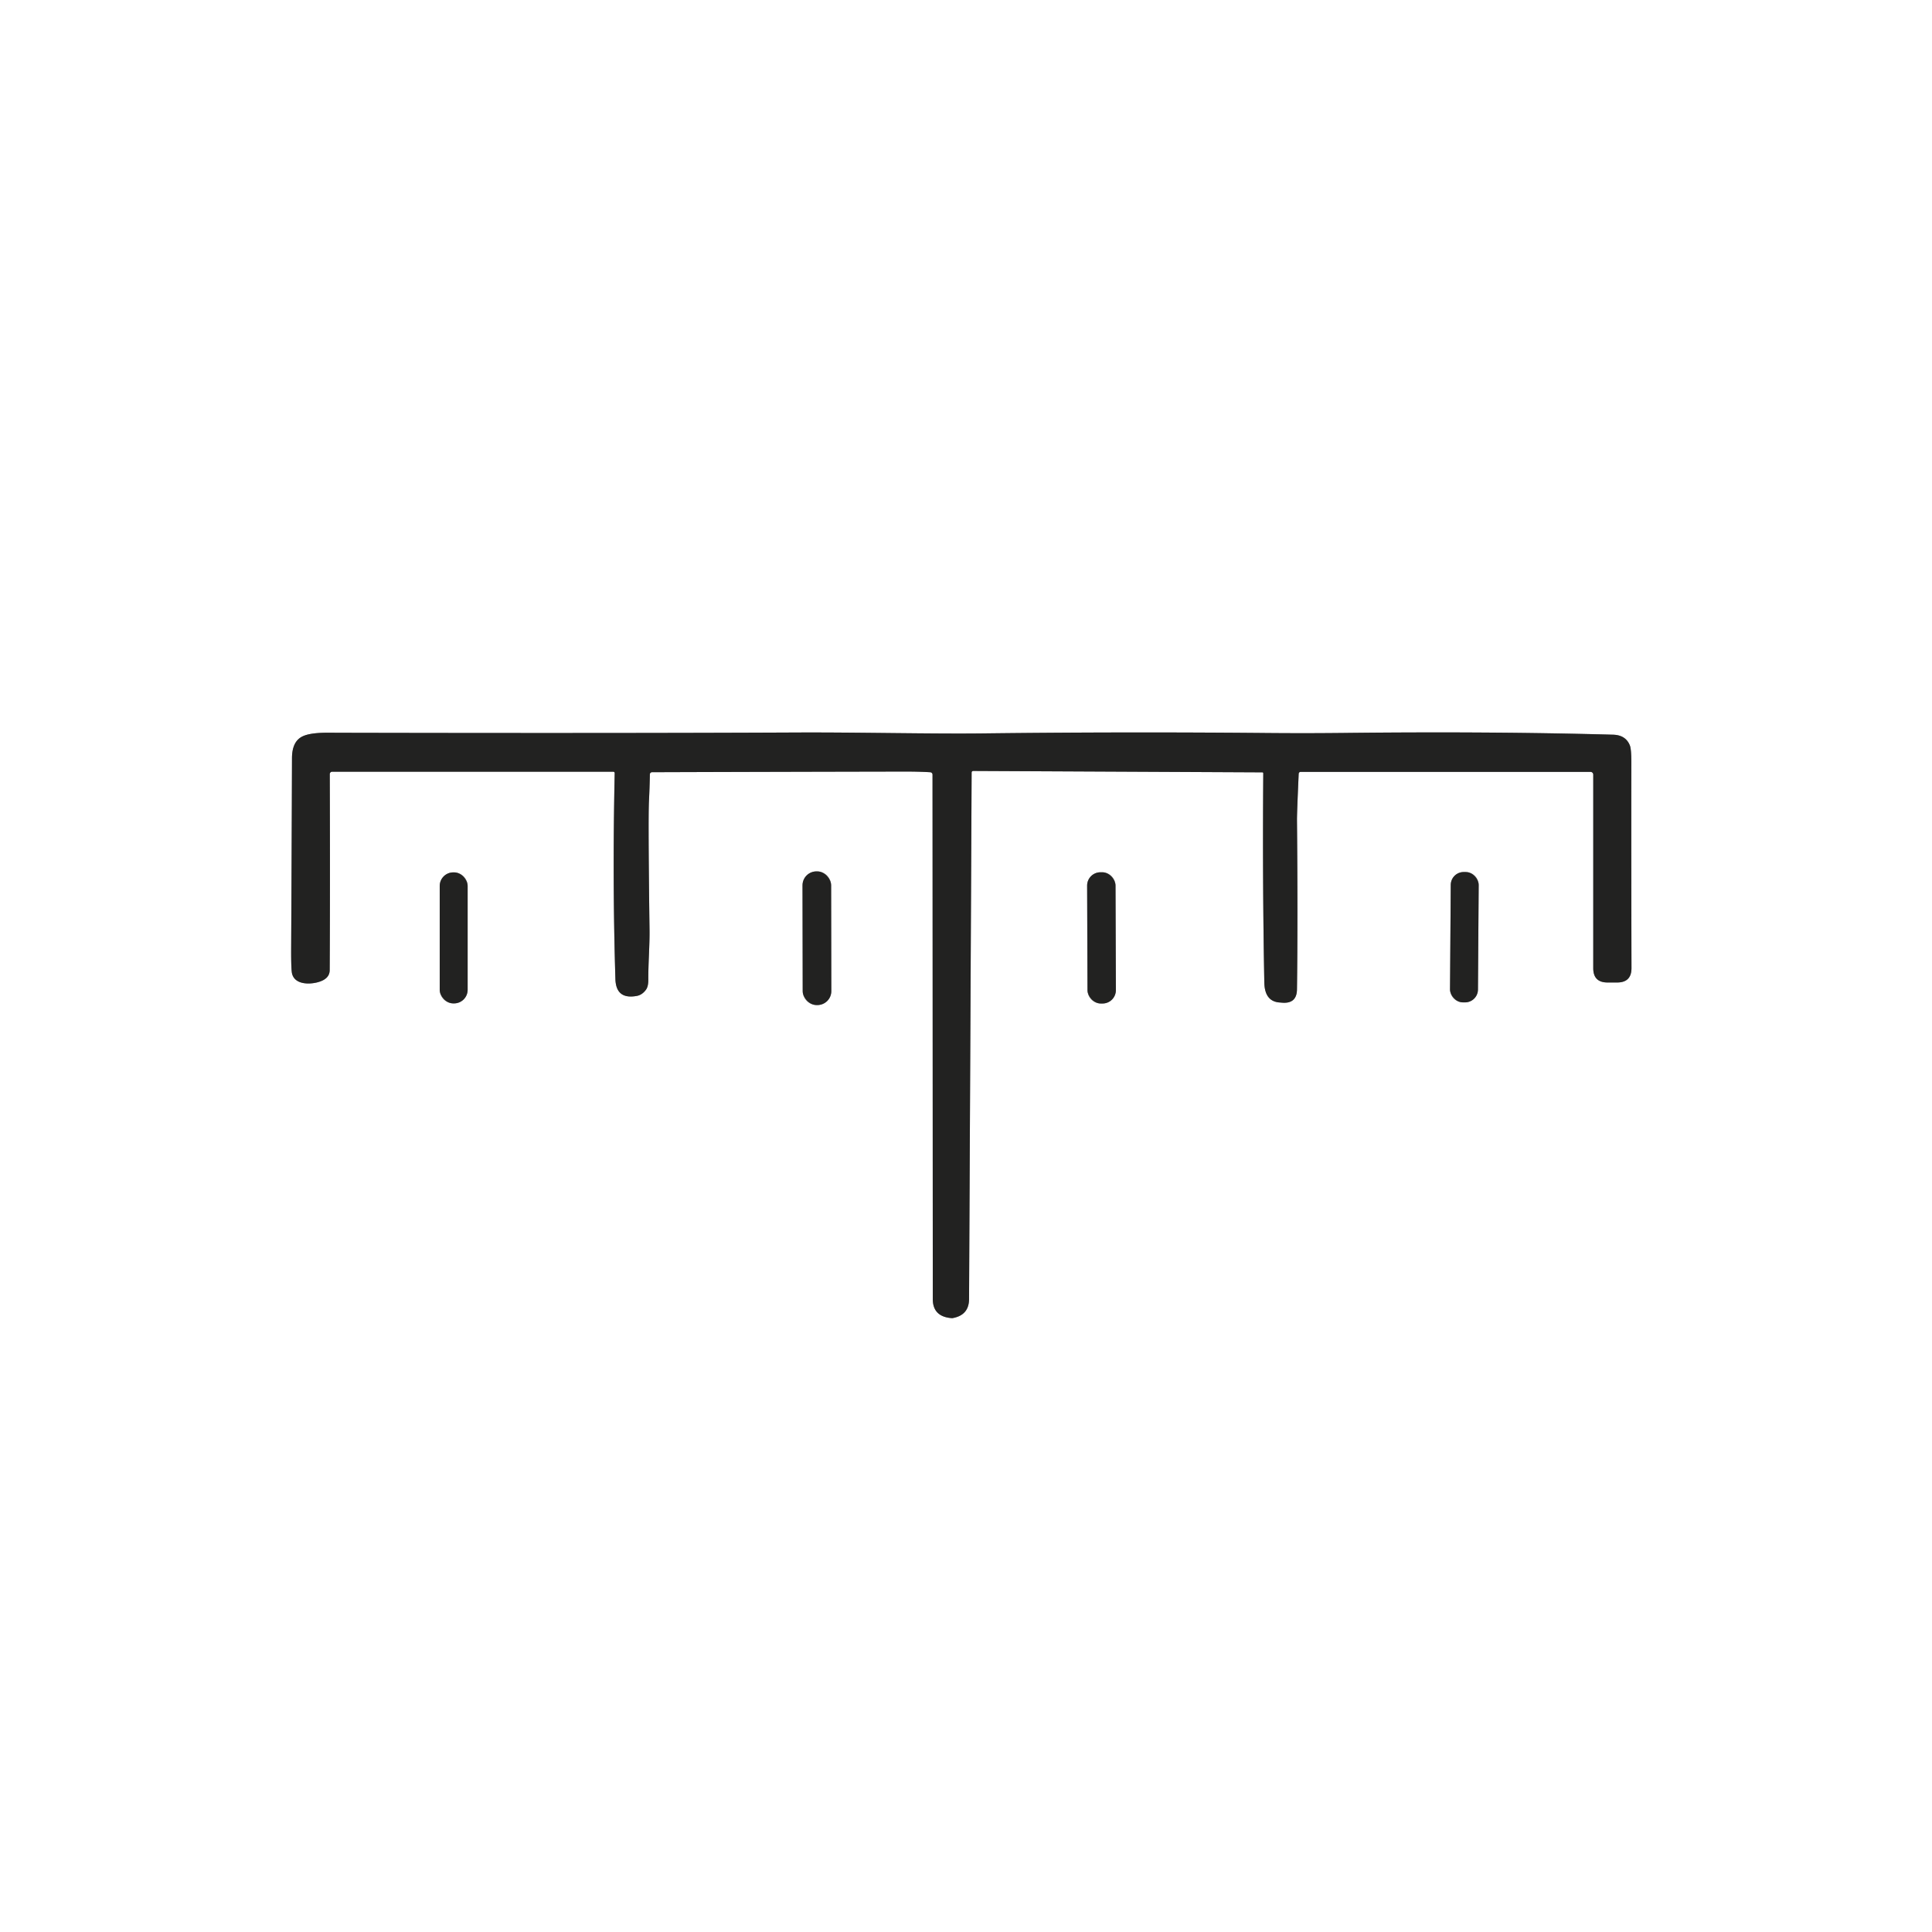 <svg xmlns="http://www.w3.org/2000/svg" version="1.1" viewBox="0.00 0.00 512.00 512.00" width="512.00" height="512.00">
<rect x="0.00" y="0.00" width="512.00" height="512.00" fill="#333333" stroke="none"/>
<g stroke-width="2.00" fill="none" stroke-linecap="butt">
<path stroke="#919190" d="&#10;  M 334.78 204.94&#10;  Q 334.57 234.91 335.06 260.39&#10;  Q 335.16 265.48 339.27 265.68&#10;  Q 339.41 265.69 339.45 265.69&#10;  Q 343.66 266.19 343.71 262.19&#10;  Q 343.95 243.98 343.71 217.25&#10;  Q 343.70 215.54 344.16 205.14&#10;  Q 344.18 204.55 344.77 204.55&#10;  L 421.49 204.55&#10;  A 0.74 0.74 0.0 0 1 422.23 205.29&#10;  L 422.23 256.58&#10;  Q 422.23 260.37 426.02 260.37&#10;  L 428.55 260.37&#10;  Q 432.37 260.37 432.36 256.55&#10;  Q 432.29 229.78 432.32 202.12&#10;  Q 432.33 198.53 431.92 197.52&#10;  Q 430.82 194.79 427.45 194.70&#10;  Q 395.00 193.80 356.01 194.24&#10;  Q 345.81 194.35 336.00 194.26&#10;  Q 298.25 193.91 260.50 194.36&#10;  C 246.69 194.52 227.27 194.05 211.49 194.12&#10;  Q 160.84 194.35 89.25 194.19&#10;  C 86.68 194.18 82.02 193.98 79.75 195.38&#10;  Q 77.39 196.83 77.38 200.94&#10;  Q 77.30 226.23 77.16 251.25&#10;  Q 77.13 256.91 77.40 258.02&#10;  C 78.11 260.91 81.87 260.91 84.10 260.33&#10;  Q 87.35 259.50 87.37 257.11&#10;  Q 87.50 235.21 87.39 205.15&#10;  A 0.64 0.64 0.0 0 1 88.03 204.51&#10;  L 162.47 204.51&#10;  Q 162.91 204.51 162.90 204.95&#10;  Q 162.29 233.47 163.09 259.48&#10;  Q 163.26 264.94 168.75 263.93&#10;  Q 170.18 263.67 171.20 262.27&#10;  Q 171.82 261.41 171.81 259.61&#10;  C 171.79 255.05 172.18 250.61 172.13 246.47&#10;  Q 171.74 217.07 171.98 212.25&#10;  Q 172.16 208.63 172.22 205.21&#10;  A 0.58 0.58 0.0 0 1 172.80 204.64&#10;  Q 206.13 204.53 239.51 204.47&#10;  Q 243.41 204.46 246.52 204.65&#10;  A 0.65 0.64 1.9 0 1 247.13 205.29&#10;  L 247.20 344.26&#10;  Q 247.20 348.96 252.26 349.32&#10;  Q 252.36 349.33 252.45 349.31&#10;  Q 256.79 348.53 256.81 344.26&#10;  L 257.49 204.78&#10;  Q 257.49 204.31 257.97 204.31&#10;  L 334.53 204.68&#10;  A 0.26 0.25 2.2 0 1 334.78 204.94"/>
<path stroke="#919190" d="&#10;  M 220.256 234.613&#10;  A 3.69 3.69 0.0 0 0 216.559 230.93&#10;  L 216.359 230.93&#10;  A 3.69 3.69 0.0 0 0 212.675 234.627&#10;  L 212.725 262.667&#10;  A 3.69 3.69 0.0 0 0 216.421 266.35&#10;  L 216.621 266.35&#10;  A 3.69 3.69 0.0 0 0 220.304 262.653&#10;  L 220.256 234.613"/>
<path stroke="#919190" d="&#10;  M 391.867 234.546&#10;  A 3.42 3.42 0.0 0 0 388.471 231.102&#10;  L 387.911 231.099&#10;  A 3.42 3.42 0.0 0 0 384.467 234.494&#10;  L 384.273 262.194&#10;  A 3.42 3.42 0.0 0 0 387.669 265.638&#10;  L 388.229 265.642&#10;  A 3.42 3.42 0.0 0 0 391.673 262.245&#10;  L 391.867 234.546"/>
<path stroke="#919190" d="&#10;  M 123.93 234.79&#10;  A 3.60 3.60 0.0 0 0 120.33 231.19&#10;  L 120.13 231.19&#10;  A 3.60 3.60 0.0 0 0 116.53 234.79&#10;  L 116.53 262.31&#10;  A 3.60 3.60 0.0 0 0 120.13 265.91&#10;  L 120.33 265.91&#10;  A 3.60 3.60 0.0 0 0 123.93 262.31&#10;  L 123.93 234.79"/>
<path stroke="#919190" d="&#10;  M 295.622 234.677&#10;  A 3.53 3.53 0.0 0 0 292.079 231.159&#10;  L 291.619 231.161&#10;  A 3.53 3.53 0.0 0 0 288.102 234.703&#10;  L 288.198 262.423&#10;  A 3.53 3.53 0.0 0 0 291.741 265.941&#10;  L 292.201 265.939&#10;  A 3.53 3.53 0.0 0 0 295.718 262.397&#10;  L 295.622 234.677"/>
</g>
<path fill="#ffffff" d="&#10;  M 512.00 0.00&#10;  L 512.00 512.00&#10;  L 0.00 512.00&#10;  L 0.00 0.00&#10;  L 512.00 0.00&#10;  Z&#10;  M 334.78 204.94&#10;  Q 334.57 234.91 335.06 260.39&#10;  Q 335.16 265.48 339.27 265.68&#10;  Q 339.41 265.69 339.45 265.69&#10;  Q 343.66 266.19 343.71 262.19&#10;  Q 343.95 243.98 343.71 217.25&#10;  Q 343.70 215.54 344.16 205.14&#10;  Q 344.18 204.55 344.77 204.55&#10;  L 421.49 204.55&#10;  A 0.74 0.74 0.0 0 1 422.23 205.29&#10;  L 422.23 256.58&#10;  Q 422.23 260.37 426.02 260.37&#10;  L 428.55 260.37&#10;  Q 432.37 260.37 432.36 256.55&#10;  Q 432.29 229.78 432.32 202.12&#10;  Q 432.33 198.53 431.92 197.52&#10;  Q 430.82 194.79 427.45 194.70&#10;  Q 395.00 193.80 356.01 194.24&#10;  Q 345.81 194.35 336.00 194.26&#10;  Q 298.25 193.91 260.50 194.36&#10;  C 246.69 194.52 227.27 194.05 211.49 194.12&#10;  Q 160.84 194.35 89.25 194.19&#10;  C 86.68 194.18 82.02 193.98 79.75 195.38&#10;  Q 77.39 196.83 77.38 200.94&#10;  Q 77.30 226.23 77.16 251.25&#10;  Q 77.13 256.91 77.40 258.02&#10;  C 78.11 260.91 81.87 260.91 84.10 260.33&#10;  Q 87.35 259.50 87.37 257.11&#10;  Q 87.50 235.21 87.39 205.15&#10;  A 0.64 0.64 0.0 0 1 88.03 204.51&#10;  L 162.47 204.51&#10;  Q 162.91 204.51 162.90 204.95&#10;  Q 162.29 233.47 163.09 259.48&#10;  Q 163.26 264.94 168.75 263.93&#10;  Q 170.18 263.67 171.20 262.27&#10;  Q 171.82 261.41 171.81 259.61&#10;  C 171.79 255.05 172.18 250.61 172.13 246.47&#10;  Q 171.74 217.07 171.98 212.25&#10;  Q 172.16 208.63 172.22 205.21&#10;  A 0.58 0.58 0.0 0 1 172.80 204.64&#10;  Q 206.13 204.53 239.51 204.47&#10;  Q 243.41 204.46 246.52 204.65&#10;  A 0.65 0.64 1.9 0 1 247.13 205.29&#10;  L 247.20 344.26&#10;  Q 247.20 348.96 252.26 349.32&#10;  Q 252.36 349.33 252.45 349.31&#10;  Q 256.79 348.53 256.81 344.26&#10;  L 257.49 204.78&#10;  Q 257.49 204.31 257.97 204.31&#10;  L 334.53 204.68&#10;  A 0.26 0.25 2.2 0 1 334.78 204.94&#10;  Z&#10;  M 220.256 234.613&#10;  A 3.69 3.69 0.0 0 0 216.559 230.93&#10;  L 216.359 230.93&#10;  A 3.69 3.69 0.0 0 0 212.675 234.627&#10;  L 212.725 262.667&#10;  A 3.69 3.69 0.0 0 0 216.421 266.35&#10;  L 216.621 266.35&#10;  A 3.69 3.69 0.0 0 0 220.304 262.653&#10;  L 220.256 234.613&#10;  Z&#10;  M 391.867 234.546&#10;  A 3.42 3.42 0.0 0 0 388.471 231.102&#10;  L 387.911 231.099&#10;  A 3.42 3.42 0.0 0 0 384.467 234.494&#10;  L 384.273 262.194&#10;  A 3.42 3.42 0.0 0 0 387.669 265.638&#10;  L 388.229 265.642&#10;  A 3.42 3.42 0.0 0 0 391.673 262.245&#10;  L 391.867 234.546&#10;  Z&#10;  M 123.93 234.79&#10;  A 3.60 3.60 0.0 0 0 120.33 231.19&#10;  L 120.13 231.19&#10;  A 3.60 3.60 0.0 0 0 116.53 234.79&#10;  L 116.53 262.31&#10;  A 3.60 3.60 0.0 0 0 120.13 265.91&#10;  L 120.33 265.91&#10;  A 3.60 3.60 0.0 0 0 123.93 262.31&#10;  L 123.93 234.79&#10;  Z&#10;  M 295.622 234.677&#10;  A 3.53 3.53 0.0 0 0 292.079 231.159&#10;  L 291.619 231.161&#10;  A 3.53 3.53 0.0 0 0 288.102 234.703&#10;  L 288.198 262.423&#10;  A 3.53 3.53 0.0 0 0 291.741 265.941&#10;  L 292.201 265.939&#10;  A 3.53 3.53 0.0 0 0 295.718 262.397&#10;  L 295.622 234.677&#10;  Z"/>
<path fill="#222221" d="&#10;  M 334.78 204.94&#10;  A 0.26 0.25 2.2 0 0 334.53 204.68&#10;  L 257.97 204.31&#10;  Q 257.49 204.31 257.49 204.78&#10;  L 256.81 344.26&#10;  Q 256.79 348.53 252.45 349.31&#10;  Q 252.36 349.33 252.26 349.32&#10;  Q 247.20 348.96 247.20 344.26&#10;  L 247.13 205.29&#10;  A 0.65 0.64 1.9 0 0 246.52 204.65&#10;  Q 243.41 204.46 239.51 204.47&#10;  Q 206.13 204.53 172.80 204.64&#10;  A 0.58 0.58 0.0 0 0 172.22 205.21&#10;  Q 172.16 208.63 171.98 212.25&#10;  Q 171.74 217.07 172.13 246.47&#10;  C 172.18 250.61 171.79 255.05 171.81 259.61&#10;  Q 171.82 261.41 171.20 262.27&#10;  Q 170.18 263.67 168.75 263.93&#10;  Q 163.26 264.94 163.09 259.48&#10;  Q 162.29 233.47 162.90 204.95&#10;  Q 162.91 204.51 162.47 204.51&#10;  L 88.03 204.51&#10;  A 0.64 0.64 0.0 0 0 87.39 205.15&#10;  Q 87.50 235.21 87.37 257.11&#10;  Q 87.35 259.50 84.10 260.33&#10;  C 81.87 260.91 78.11 260.91 77.40 258.02&#10;  Q 77.13 256.91 77.16 251.25&#10;  Q 77.30 226.23 77.38 200.94&#10;  Q 77.39 196.83 79.75 195.38&#10;  C 82.02 193.98 86.68 194.18 89.25 194.19&#10;  Q 160.84 194.35 211.49 194.12&#10;  C 227.27 194.05 246.69 194.52 260.50 194.36&#10;  Q 298.25 193.91 336.00 194.26&#10;  Q 345.81 194.35 356.01 194.24&#10;  Q 395.00 193.80 427.45 194.70&#10;  Q 430.82 194.79 431.92 197.52&#10;  Q 432.33 198.53 432.32 202.12&#10;  Q 432.29 229.78 432.36 256.55&#10;  Q 432.37 260.37 428.55 260.37&#10;  L 426.02 260.37&#10;  Q 422.23 260.37 422.23 256.58&#10;  L 422.23 205.29&#10;  A 0.74 0.74 0.0 0 0 421.49 204.55&#10;  L 344.77 204.55&#10;  Q 344.18 204.55 344.16 205.14&#10;  Q 343.70 215.54 343.71 217.25&#10;  Q 343.95 243.98 343.71 262.19&#10;  Q 343.66 266.19 339.45 265.69&#10;  Q 339.41 265.69 339.27 265.68&#10;  Q 335.16 265.48 335.06 260.39&#10;  Q 334.57 234.91 334.78 204.94&#10;  Z"/>
<rect fill="#222221" x="-3.79" y="-17.71" transform="translate(216.49,248.64) rotate(-0.1)" width="7.58" height="35.42" rx="3.69"/>
<rect fill="#222221" x="-3.70" y="-17.27" transform="translate(388.07,248.37) rotate(0.4)" width="7.40" height="34.54" rx="3.42"/>
<rect fill="#222221" x="116.53" y="231.19" width="7.40" height="34.72" rx="3.60"/>
<rect fill="#222221" x="-3.76" y="-17.39" transform="translate(291.91,248.55) rotate(-0.2)" width="7.52" height="34.78" rx="3.53"/>
</svg>